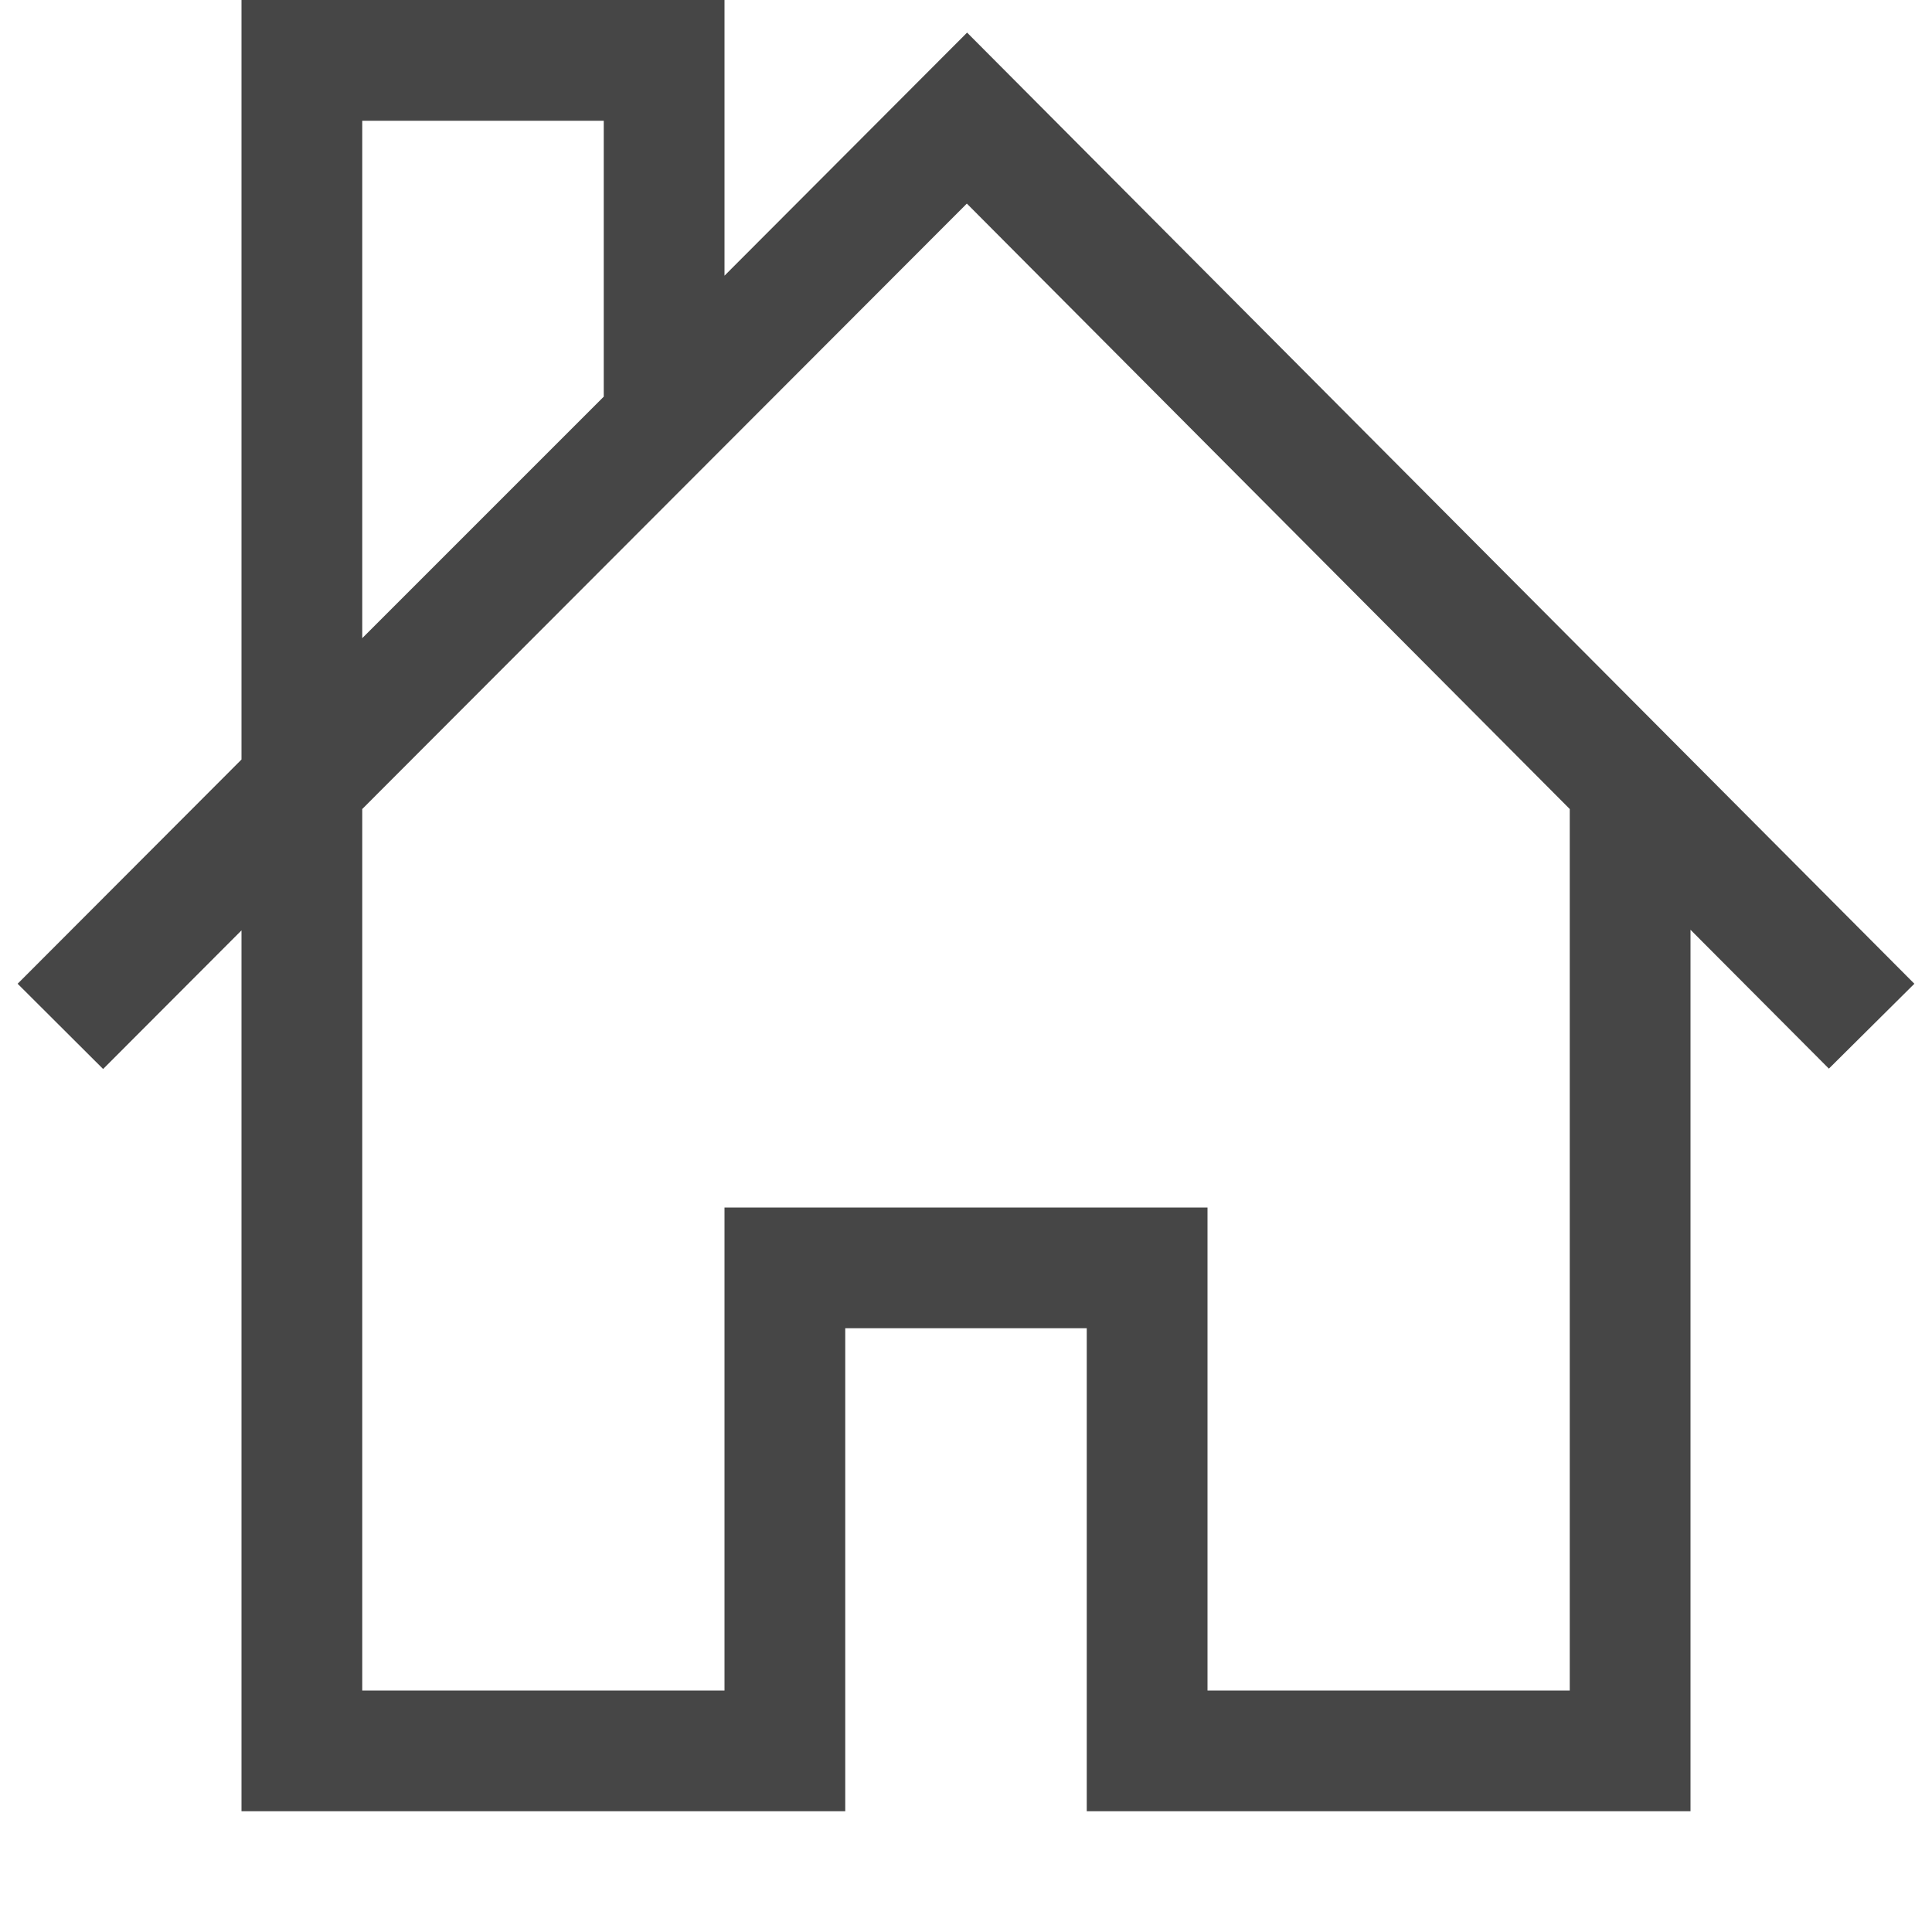 <svg id="Layer_1" data-name="Layer 1" xmlns="http://www.w3.org/2000/svg" viewBox="0 0 16 16">
  <path d="M15.854,8.147,8.009.27,6,2.283V0H2V6.29L.146,8.147l.708.706L2,7.705V15H7V11H9v4h5V7.7l1.146,1.15ZM3,1H5V3.285l-2,2ZM13,14H10V10H6v4H3V6.7L8.007,1.686,13,6.7Z" class="aw-theme-iconOutline" fill="#464646"/>
</svg>

